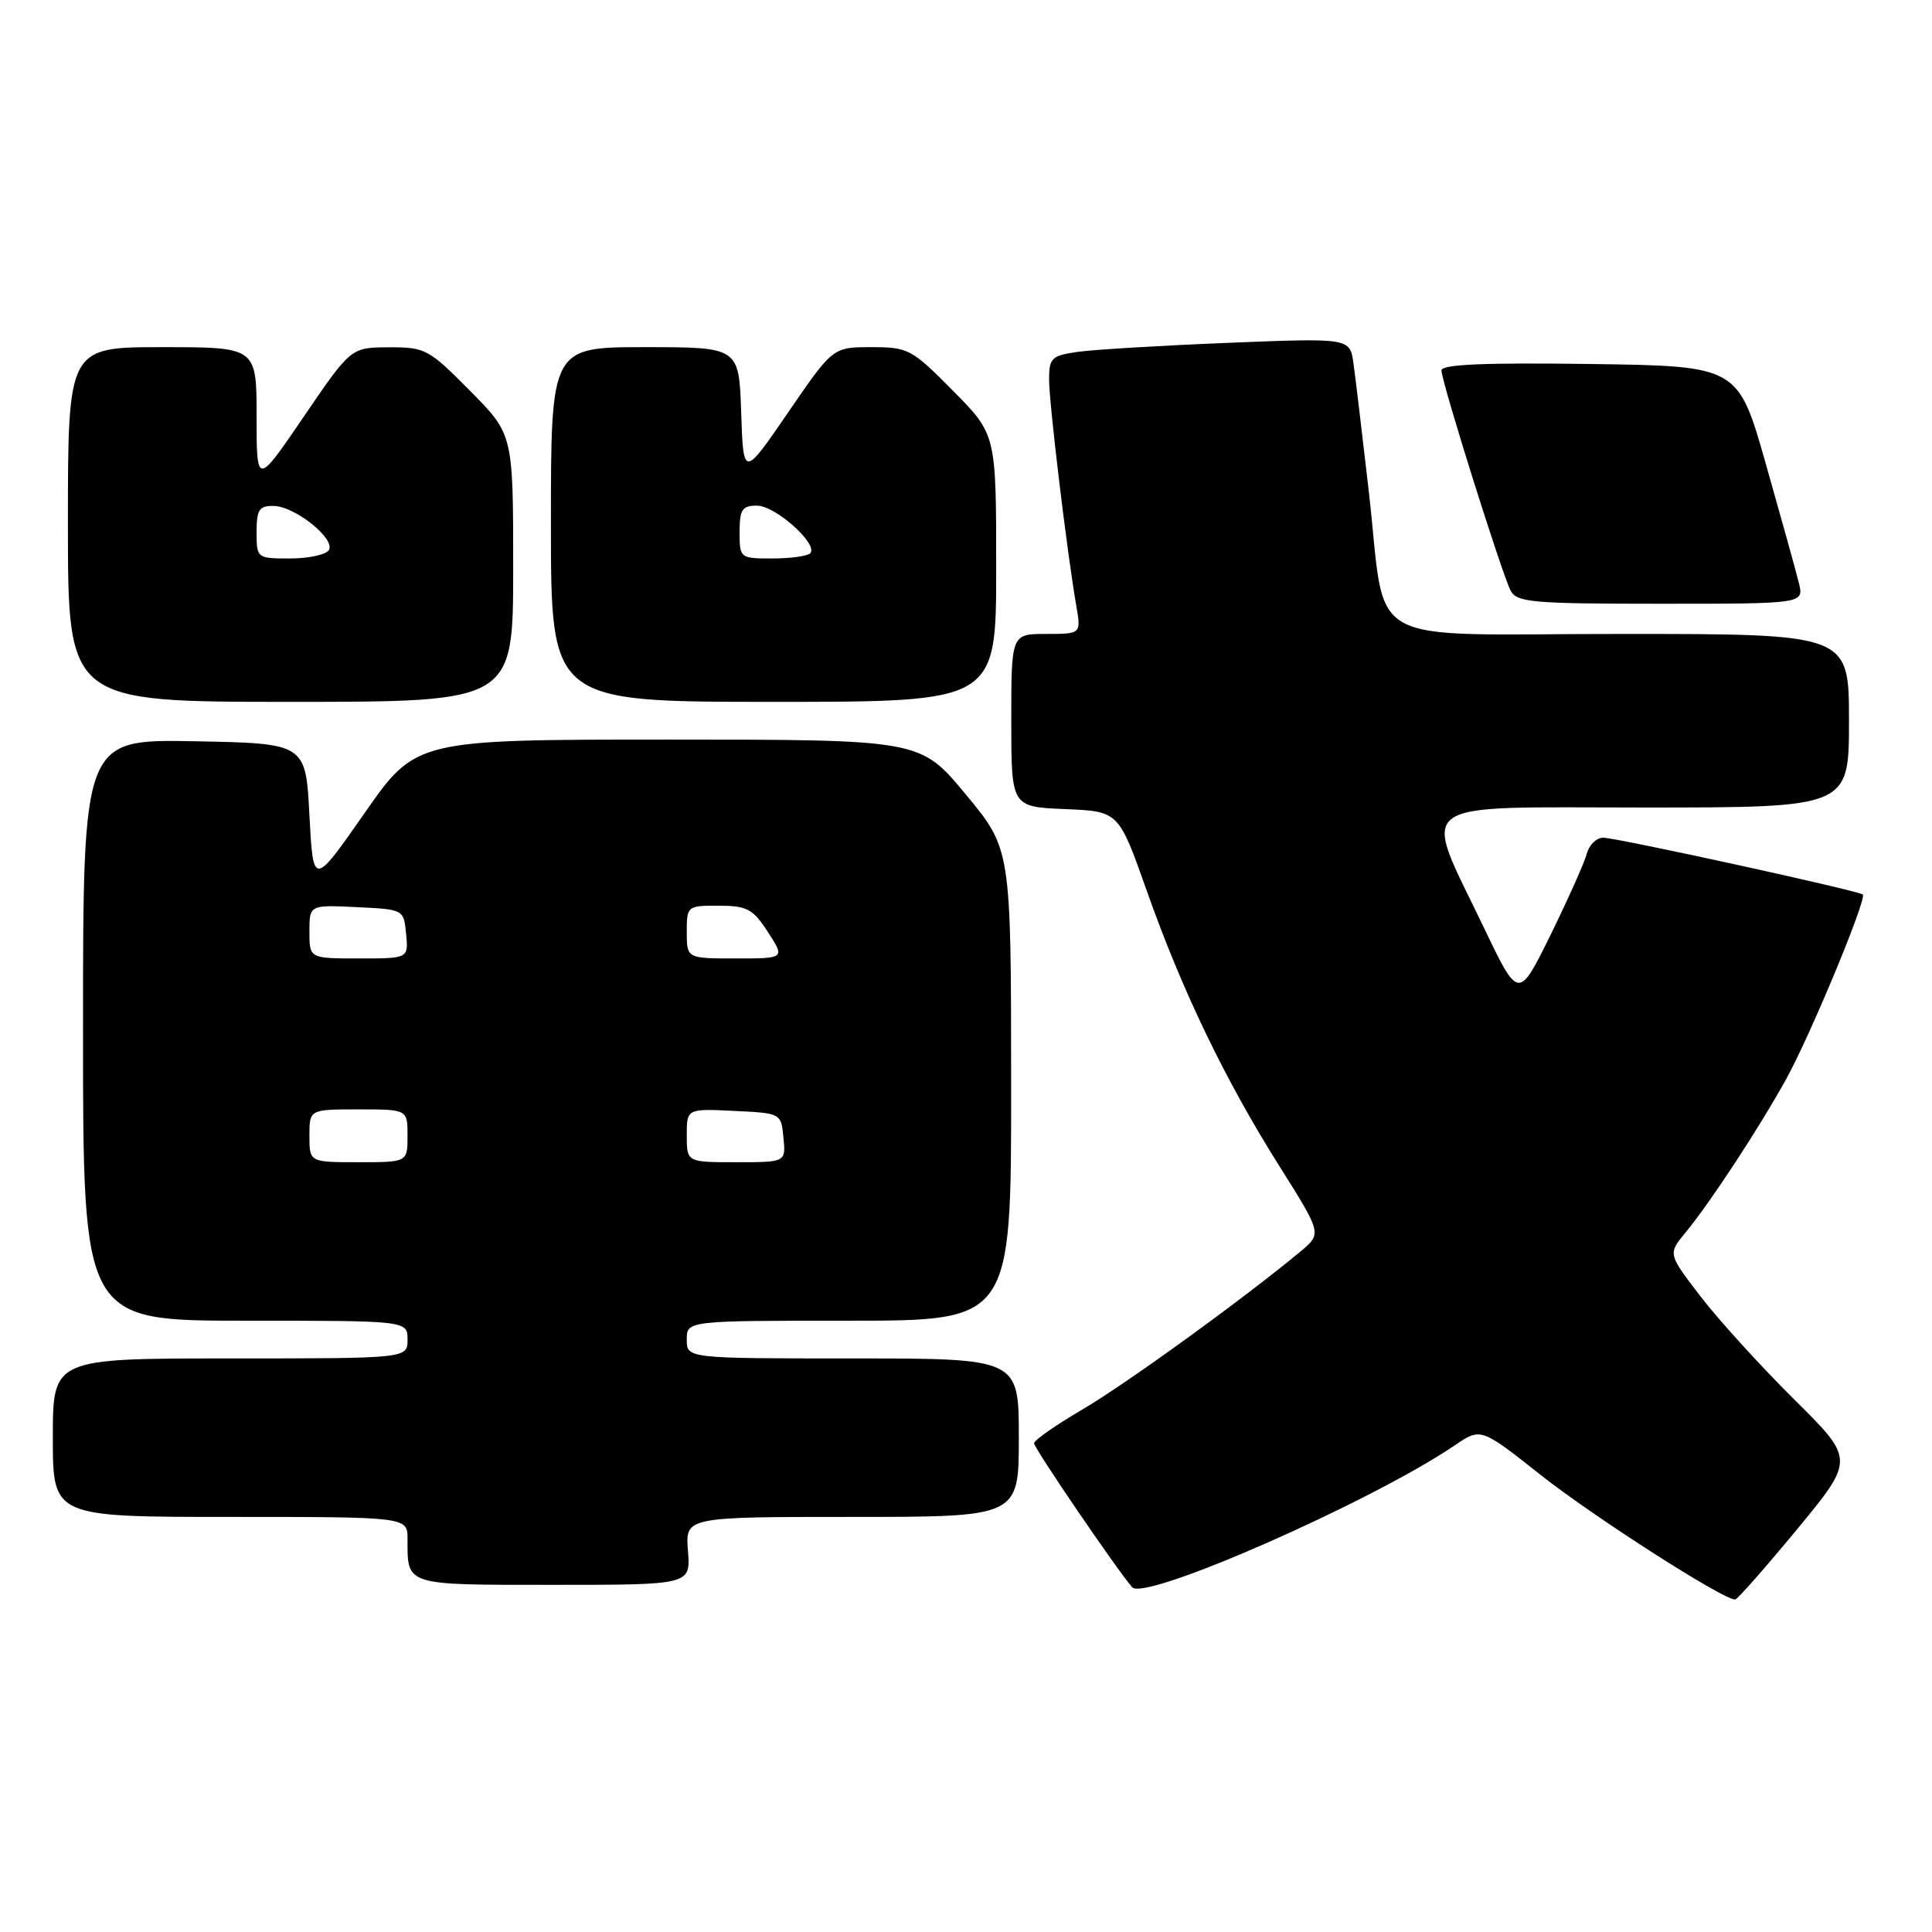 <?xml version="1.0" encoding="UTF-8" standalone="no"?>
<!DOCTYPE svg PUBLIC "-//W3C//DTD SVG 1.1//EN" "http://www.w3.org/Graphics/SVG/1.1/DTD/svg11.dtd" >
<svg xmlns="http://www.w3.org/2000/svg" xmlns:xlink="http://www.w3.org/1999/xlink" version="1.1" viewBox="0 0 256 256">
 <g >
 <path fill="currentColor"
d=" M 238.13 202.63 C 245.76 193.38 245.76 193.38 237.75 185.44 C 233.34 181.07 227.77 174.95 225.37 171.83 C 221.00 166.15 221.00 166.15 223.33 163.33 C 226.60 159.37 233.06 149.52 236.67 143.00 C 239.86 137.24 247.41 119.06 246.83 118.53 C 246.29 118.02 214.19 111.00 212.43 111.00 C 211.54 111.00 210.56 111.96 210.26 113.12 C 209.95 114.29 207.79 119.13 205.46 123.87 C 201.21 132.50 201.21 132.50 196.61 122.89 C 188.34 105.63 186.51 107.00 217.88 107.00 C 245.00 107.00 245.00 107.00 245.00 95.50 C 245.00 84.00 245.00 84.00 214.98 84.00 C 179.81 84.00 183.80 86.25 181.37 65.10 C 180.51 57.62 179.60 49.99 179.34 48.14 C 178.87 44.78 178.87 44.78 162.68 45.43 C 153.78 45.79 144.81 46.33 142.75 46.63 C 139.32 47.13 139.00 47.45 139.01 50.34 C 139.02 53.49 141.38 73.15 142.61 80.25 C 143.26 84.00 143.26 84.00 138.63 84.00 C 134.00 84.00 134.00 84.00 134.00 95.46 C 134.00 106.91 134.00 106.91 141.11 107.21 C 148.23 107.50 148.23 107.50 151.94 118.00 C 156.64 131.29 162.30 143.04 169.50 154.48 C 175.16 163.46 175.16 163.46 172.33 165.82 C 164.99 171.94 149.18 183.40 143.43 186.76 C 139.92 188.82 137.03 190.83 137.02 191.24 C 137.00 191.87 148.00 208.01 150.02 210.32 C 151.69 212.22 181.76 198.99 192.77 191.51 C 196.22 189.17 196.22 189.17 204.11 195.41 C 211.22 201.03 228.51 212.10 229.93 211.94 C 230.24 211.90 233.93 207.71 238.13 202.63 Z  M 91.16 205.50 C 90.80 201.00 90.80 201.00 112.90 201.00 C 135.00 201.00 135.00 201.00 135.00 190.50 C 135.00 180.00 135.00 180.00 113.00 180.00 C 91.00 180.00 91.00 180.00 91.00 177.50 C 91.00 175.00 91.00 175.00 112.50 175.00 C 134.00 175.00 134.00 175.00 133.98 143.75 C 133.97 112.50 133.97 112.50 127.96 105.25 C 121.95 98.00 121.95 98.00 88.53 98.00 C 55.10 98.00 55.10 98.00 48.30 107.75 C 41.50 117.50 41.50 117.50 41.00 108.00 C 40.50 98.50 40.50 98.50 25.75 98.22 C 11.00 97.95 11.00 97.95 11.00 136.47 C 11.00 175.00 11.00 175.00 32.50 175.00 C 54.00 175.00 54.00 175.00 54.00 177.50 C 54.00 180.00 54.00 180.00 30.50 180.00 C 7.00 180.00 7.00 180.00 7.00 190.50 C 7.00 201.00 7.00 201.00 30.50 201.00 C 54.00 201.00 54.00 201.00 54.00 203.92 C 54.00 210.15 53.52 210.00 73.36 210.00 C 91.51 210.00 91.51 210.00 91.16 205.50 Z  M 68.00 75.28 C 68.00 57.56 68.00 57.56 62.28 51.78 C 56.81 46.25 56.34 46.00 51.53 46.02 C 46.50 46.04 46.50 46.04 40.25 55.21 C 34.00 64.38 34.00 64.38 34.00 55.19 C 34.00 46.00 34.00 46.00 21.50 46.00 C 9.00 46.00 9.00 46.00 9.00 69.50 C 9.00 93.00 9.00 93.00 38.50 93.00 C 68.00 93.00 68.00 93.00 68.00 75.28 Z  M 132.00 75.28 C 132.00 57.56 132.00 57.56 126.28 51.78 C 120.80 46.24 120.35 46.00 115.46 46.00 C 110.36 46.00 110.36 46.00 104.43 54.65 C 98.50 63.30 98.50 63.30 98.21 54.65 C 97.92 46.00 97.92 46.00 85.46 46.00 C 73.00 46.00 73.00 46.00 73.00 69.50 C 73.00 93.00 73.00 93.00 102.50 93.00 C 132.00 93.00 132.00 93.00 132.00 75.28 Z  M 238.36 77.25 C 237.99 75.74 236.02 68.65 233.99 61.50 C 230.30 48.50 230.30 48.50 210.65 48.23 C 196.67 48.04 191.00 48.28 191.00 49.08 C 191.00 50.55 198.99 76.00 200.16 78.25 C 200.98 79.82 202.99 80.00 220.05 80.00 C 239.04 80.00 239.04 80.00 238.36 77.25 Z  M 41.00 150.50 C 41.00 147.00 41.00 147.00 47.50 147.00 C 54.00 147.00 54.00 147.00 54.00 150.50 C 54.00 154.00 54.00 154.00 47.50 154.00 C 41.00 154.00 41.00 154.00 41.00 150.50 Z  M 91.00 150.45 C 91.00 146.90 91.00 146.90 97.25 147.20 C 103.50 147.50 103.50 147.50 103.81 150.75 C 104.13 154.00 104.13 154.00 97.56 154.00 C 91.00 154.00 91.00 154.00 91.00 150.45 Z  M 41.00 123.45 C 41.00 119.90 41.00 119.90 47.25 120.20 C 53.50 120.50 53.50 120.50 53.81 123.75 C 54.13 127.00 54.13 127.00 47.56 127.00 C 41.00 127.00 41.00 127.00 41.00 123.45 Z  M 91.00 123.50 C 91.00 120.05 91.06 120.00 95.25 120.01 C 99.00 120.02 99.77 120.44 101.76 123.51 C 104.02 127.00 104.02 127.00 97.51 127.00 C 91.00 127.00 91.00 127.00 91.00 123.50 Z  M 34.00 70.50 C 34.00 67.53 34.34 67.01 36.25 67.04 C 39.08 67.08 44.49 71.40 43.57 72.89 C 43.19 73.50 40.88 74.00 38.44 74.00 C 34.03 74.00 34.00 73.97 34.00 70.50 Z  M 98.00 70.50 C 98.00 67.51 98.34 67.00 100.31 67.00 C 102.76 67.00 108.51 72.16 107.35 73.32 C 106.97 73.69 104.72 74.00 102.33 74.00 C 98.05 74.00 98.00 73.96 98.00 70.50 Z "/>
</g>
</svg>